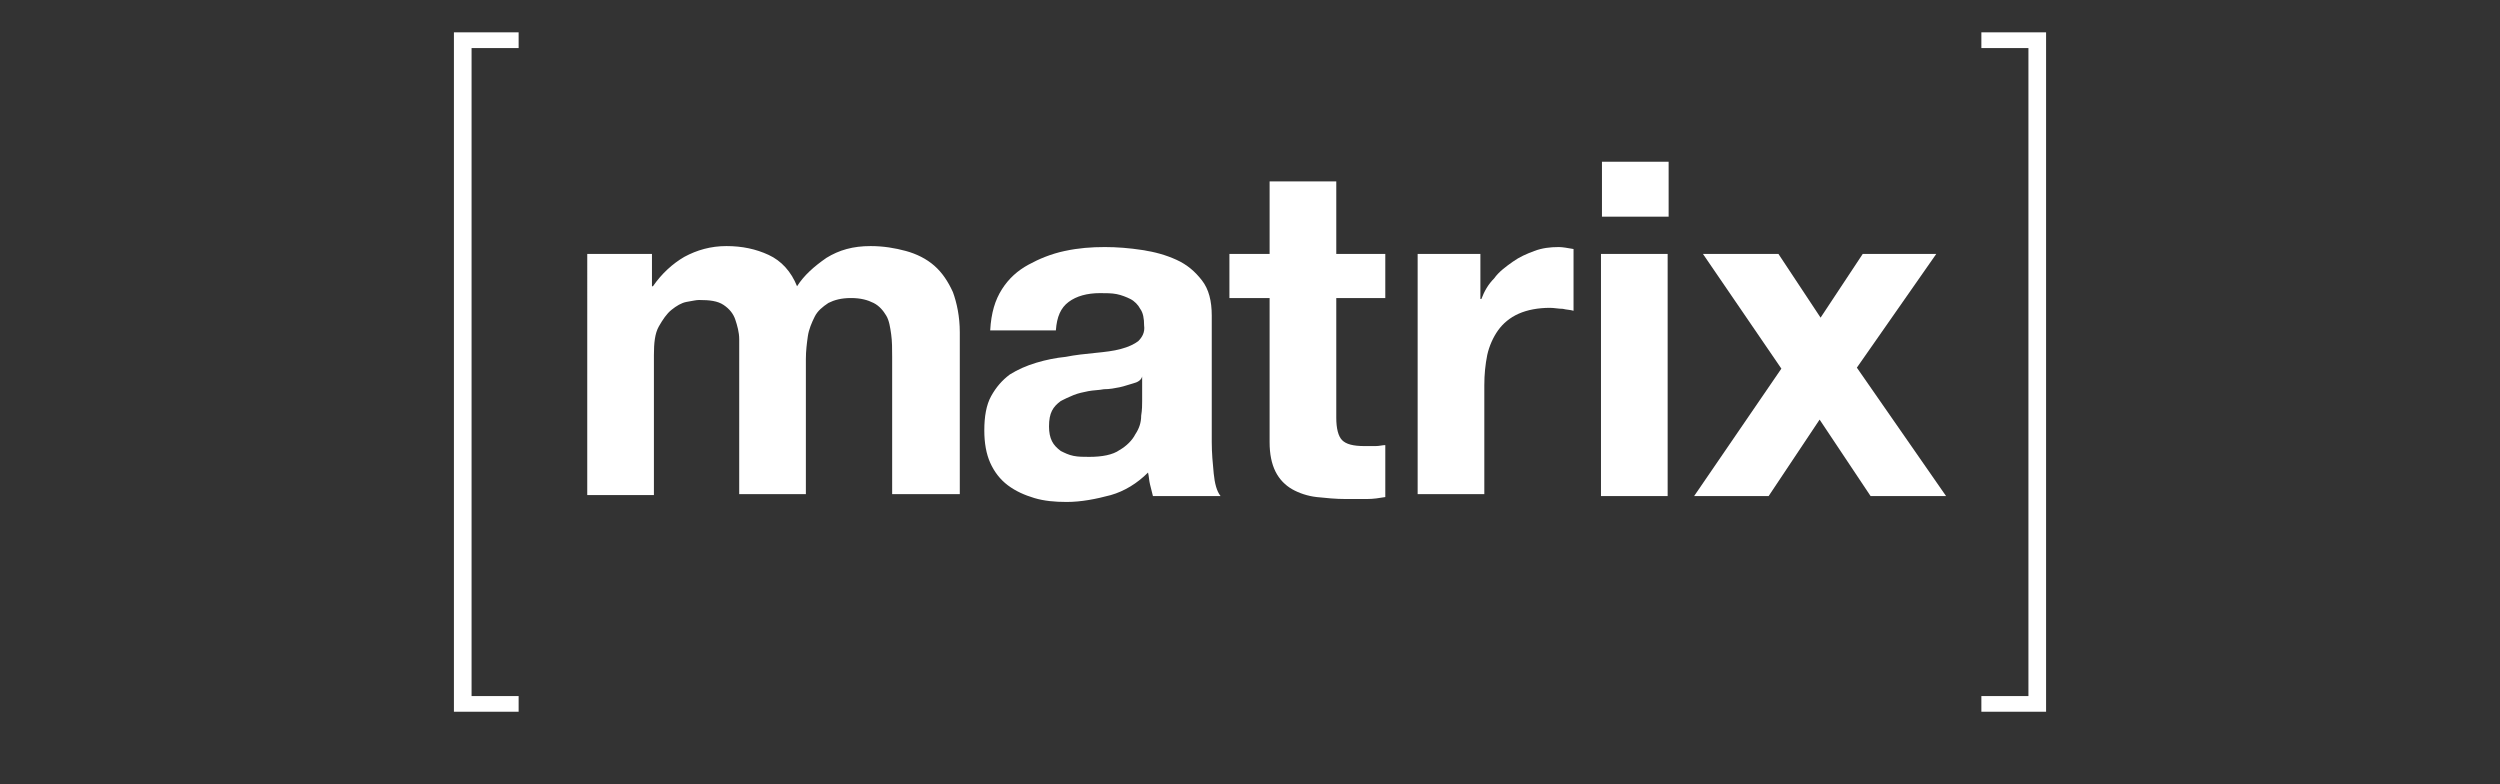 <?xml version="1.0" encoding="utf-8"?>
<!-- Generator: Adobe Illustrator 19.1.0, SVG Export Plug-In . SVG Version: 6.00 Build 0)  -->
<svg version="1.1" id="Layer_1" xmlns:sketch="http://www.bohemiancoding.com/sketch/ns"
	 xmlns="http://www.w3.org/2000/svg" xmlns:xlink="http://www.w3.org/1999/xlink" x="0px" y="0px" viewBox="104 -14 255 80"
	 xml:space="preserve">
<rect x="104" y="-14" width="255" height="80" fill="#333333" stroke="none"/>
<style type="text/css">
	.st0{fill:none;}
	.st1{fill:none;stroke:#EBEBEB;stroke-width:20;}
	.st2{fill:#FFFFFF;}
</style>
<title>Integration@2x</title>
<desc>Created with sketchtool.</desc>
<g>
	<path class="st2" d="M152.1-9.1v66.1h4.8v1.6h-6.6v-69.3h6.6v1.6H152.1z"/>
	<path class="st2" d="M170.5,11.9v3.3h0.1c0.9-1.3,2-2.3,3.2-3c1.3-0.7,2.7-1.1,4.3-1.1c1.6,0,3,0.3,4.3,0.9
		c1.3,0.6,2.3,1.7,2.9,3.2c0.7-1.1,1.7-2,3-2.9c1.3-0.8,2.7-1.2,4.5-1.2c1.3,0,2.5,0.2,3.6,0.5c1.1,0.3,2.1,0.8,2.9,1.5
		c0.8,0.7,1.4,1.6,1.9,2.7c0.4,1.1,0.7,2.5,0.7,4.1v16.5H195v-14c0-0.8,0-1.6-0.1-2.3c-0.1-0.7-0.2-1.4-0.5-1.9
		c-0.3-0.5-0.7-1-1.3-1.3c-0.6-0.3-1.3-0.5-2.3-0.5c-1,0-1.7,0.2-2.3,0.5c-0.6,0.4-1.1,0.8-1.4,1.4c-0.3,0.6-0.6,1.3-0.7,2
		c-0.1,0.7-0.2,1.5-0.2,2.3v13.8h-6.8V22.8c0-0.7,0-1.5,0-2.2c0-0.7-0.2-1.4-0.4-2c-0.2-0.6-0.6-1.1-1.2-1.5
		c-0.6-0.4-1.4-0.5-2.5-0.5c-0.3,0-0.7,0.1-1.3,0.2c-0.5,0.1-1,0.4-1.5,0.8c-0.5,0.4-0.9,1-1.3,1.7c-0.4,0.7-0.5,1.7-0.5,2.9v14.3
		h-6.8V11.9H170.5z"/>
	<path class="st2" d="M206.2,15.5c0.7-1.1,1.6-1.9,2.7-2.5c1.1-0.6,2.3-1.1,3.7-1.4c1.4-0.3,2.7-0.4,4.1-0.4c1.2,0,2.5,0.1,3.8,0.3
		c1.3,0.2,2.4,0.5,3.5,1c1.1,0.5,1.9,1.2,2.6,2.1c0.7,0.9,1,2.1,1,3.6v12.9c0,1.1,0.1,2.2,0.2,3.2c0.1,1,0.3,1.8,0.7,2.3h-6.9
		c-0.1-0.4-0.2-0.8-0.3-1.2c-0.1-0.4-0.1-0.8-0.2-1.2c-1.1,1.1-2.4,1.9-3.8,2.3c-1.5,0.4-3,0.7-4.5,0.7c-1.2,0-2.3-0.1-3.3-0.4
		c-1-0.3-1.9-0.7-2.7-1.3c-0.8-0.6-1.4-1.4-1.8-2.3c-0.4-0.9-0.6-2-0.6-3.3c0-1.4,0.2-2.6,0.7-3.5c0.5-0.9,1.1-1.6,1.9-2.2
		c0.8-0.5,1.7-0.9,2.7-1.2c1-0.3,2-0.5,3-0.6c1-0.2,2-0.3,3-0.4c1-0.1,1.9-0.2,2.6-0.4c0.8-0.2,1.4-0.5,1.8-0.8
		c0.4-0.4,0.7-0.9,0.6-1.6c0-0.7-0.1-1.3-0.4-1.7c-0.2-0.4-0.6-0.8-1-1c-0.4-0.2-0.9-0.4-1.4-0.5c-0.5-0.1-1.1-0.1-1.7-0.1
		c-1.3,0-2.4,0.3-3.2,0.9c-0.8,0.6-1.2,1.5-1.3,2.9H205C205.1,17.9,205.5,16.6,206.2,15.5z M219.6,25.1c-0.4,0.1-0.9,0.3-1.4,0.4
		c-0.5,0.1-1,0.2-1.6,0.2c-0.5,0.1-1.1,0.1-1.6,0.2c-0.5,0.1-1,0.2-1.5,0.4c-0.5,0.2-0.9,0.4-1.3,0.6c-0.4,0.3-0.7,0.6-0.9,1
		c-0.2,0.4-0.3,0.9-0.3,1.6c0,0.6,0.1,1.1,0.3,1.5c0.2,0.4,0.5,0.7,0.9,1c0.4,0.2,0.8,0.4,1.3,0.5c0.5,0.1,1,0.1,1.6,0.1
		c1.3,0,2.4-0.2,3.1-0.7c0.7-0.4,1.3-1,1.6-1.6c0.4-0.6,0.6-1.2,0.6-1.9c0.1-0.6,0.1-1.1,0.1-1.5v-2.5C220.4,24.8,220,25,219.6,25.1
		z"/>
	<path class="st2" d="M245.3,11.9v4.5h-5v12.2c0,1.1,0.2,1.9,0.6,2.3c0.4,0.4,1.1,0.6,2.3,0.6c0.4,0,0.7,0,1.1,0
		c0.4,0,0.7-0.1,1-0.1v5.3c-0.6,0.1-1.2,0.2-1.9,0.2c-0.7,0-1.4,0-2.1,0c-1.1,0-2-0.1-3-0.2c-0.9-0.1-1.8-0.4-2.5-0.8
		c-0.7-0.4-1.3-1-1.7-1.8c-0.4-0.8-0.6-1.8-0.6-3V16.4h-4.1v-4.5h4.1V4.5h6.8v7.4H245.3z"/>
	<path class="st2" d="M255,11.9v4.6h0.1c0.3-0.8,0.7-1.5,1.3-2.1c0.5-0.7,1.2-1.2,1.9-1.7c0.7-0.5,1.4-0.8,2.2-1.1
		c0.8-0.3,1.6-0.4,2.5-0.4c0.4,0,0.9,0.1,1.5,0.2v6.3c-0.3-0.1-0.7-0.1-1.1-0.2c-0.4,0-0.9-0.1-1.3-0.1c-1.2,0-2.3,0.2-3.2,0.6
		c-0.9,0.4-1.6,1-2.1,1.7c-0.5,0.7-0.9,1.6-1.1,2.5c-0.2,1-0.3,2-0.3,3.1v11.1h-6.8V11.9H255z"/>
	<path class="st2" d="M267.4,8.1V2.5h6.8v5.6C274.1,8.1,267.4,8.1,267.4,8.1z M274.1,11.9v24.7h-6.8V11.9H274.1z"/>
	<path class="st2" d="M277.7,11.9h7.7l4.3,6.5l4.3-6.5h7.5l-8.1,11.6l9.1,13.1h-7.7l-5.2-7.8l-5.2,7.8h-7.6l8.9-13L277.7,11.9z"/>
	<path class="st2" d="M310.9,57.1V-9.1h-4.8v-1.6h6.6v69.3h-6.6v-1.6H310.9z"/>
</g>
</svg>
